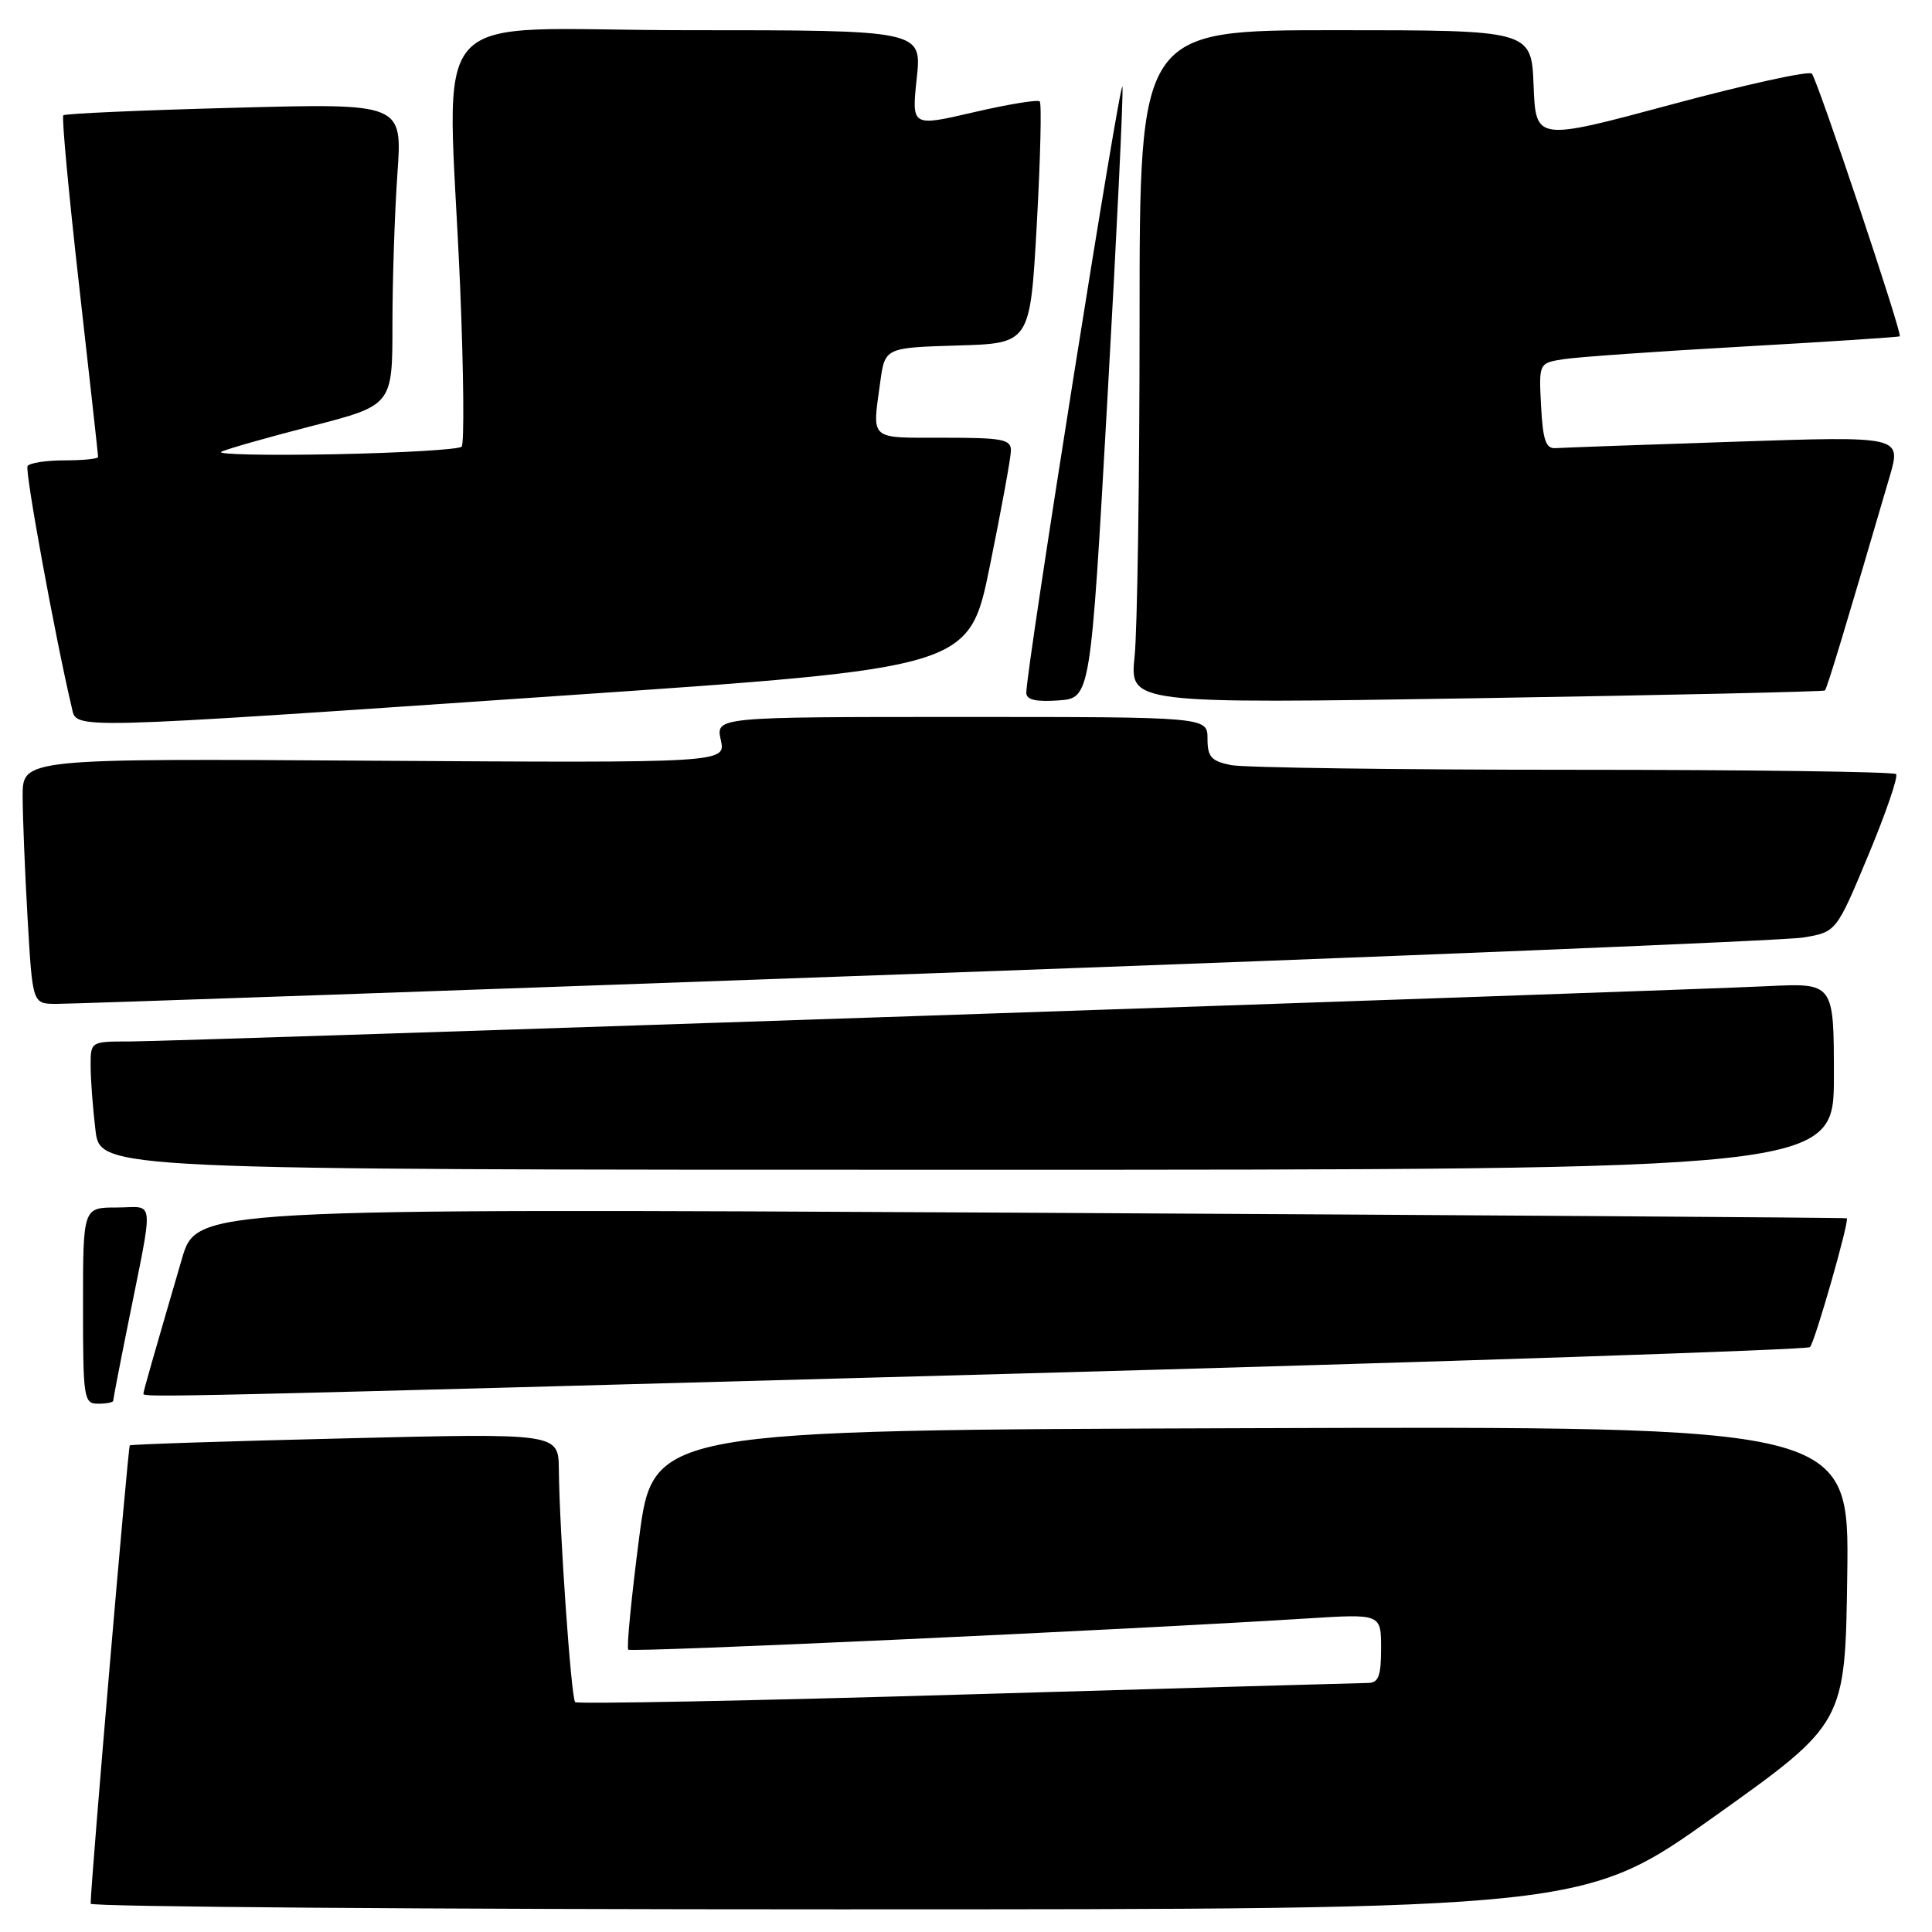 <?xml version="1.0" encoding="UTF-8" standalone="no"?>
<!DOCTYPE svg PUBLIC "-//W3C//DTD SVG 1.1//EN" "http://www.w3.org/Graphics/SVG/1.1/DTD/svg11.dtd" >
<svg xmlns="http://www.w3.org/2000/svg" xmlns:xlink="http://www.w3.org/1999/xlink" version="1.1" viewBox="0 0 256 256">
 <g >
 <path fill="currentColor"
d=" M 227.20 240.67 C 244.50 228.34 244.50 228.34 244.77 208.66 C 245.04 188.99 245.04 188.99 165.79 189.24 C 86.54 189.50 86.54 189.50 84.68 203.83 C 83.66 211.70 83.01 218.35 83.25 218.59 C 83.65 218.98 149.15 215.97 173.25 214.45 C 183.00 213.84 183.00 213.84 183.00 218.42 C 183.00 222.11 182.66 223.00 181.25 223.00 C 180.29 223.01 156.37 223.69 128.10 224.52 C 99.83 225.36 76.48 225.81 76.21 225.54 C 75.68 225.01 74.13 202.83 74.05 194.70 C 74.00 189.90 74.00 189.90 45.75 190.59 C 30.21 190.96 17.36 191.38 17.20 191.52 C 16.96 191.72 12.04 249.31 12.01 252.25 C 12.00 252.66 56.53 253.00 110.95 253.00 C 209.90 253.00 209.90 253.00 227.20 240.67 Z  M 15.00 185.61 C 15.00 185.40 15.84 181.01 16.88 175.86 C 20.44 158.09 20.60 160.00 15.47 160.00 C 11.00 160.00 11.00 160.00 11.00 173.00 C 11.00 185.33 11.10 186.00 13.00 186.00 C 14.10 186.00 15.00 185.82 15.00 185.61 Z  M 133.35 182.05 C 191.56 180.45 239.48 178.85 239.83 178.50 C 240.48 177.85 245.09 161.71 244.71 161.43 C 244.59 161.34 195.35 161.01 135.27 160.69 C 26.05 160.12 26.05 160.12 24.10 166.81 C 20.15 180.34 19.00 184.37 19.00 184.68 C 19.00 185.19 21.78 185.12 133.35 182.05 Z  M 243.00 142.63 C 243.00 130.25 243.00 130.25 234.25 130.67 C 220.39 131.34 23.06 138.00 17.24 138.00 C 12.00 138.00 12.00 138.00 12.01 141.25 C 12.01 143.04 12.30 146.86 12.65 149.75 C 13.28 155.00 13.28 155.00 128.14 155.00 C 243.00 155.00 243.00 155.00 243.00 142.63 Z  M 122.50 129.00 C 184.10 126.78 236.48 124.63 238.91 124.23 C 243.32 123.50 243.32 123.50 247.56 113.32 C 249.90 107.72 251.55 102.89 251.24 102.57 C 250.92 102.26 231.67 102.00 208.46 102.00 C 185.24 102.00 164.84 101.72 163.12 101.38 C 160.49 100.85 160.00 100.30 160.00 97.88 C 160.00 95.00 160.00 95.00 127.42 95.00 C 94.84 95.00 94.84 95.00 95.51 98.05 C 96.18 101.09 96.18 101.09 49.59 100.80 C 3.00 100.50 3.00 100.50 3.00 105.50 C 3.01 108.25 3.30 115.56 3.66 121.75 C 4.31 133.00 4.31 133.00 7.40 133.02 C 9.11 133.04 60.90 131.23 122.50 129.00 Z  M 74.46 92.18 C 128.41 88.50 128.41 88.50 131.16 75.00 C 132.67 67.58 133.93 60.71 133.95 59.75 C 133.99 58.21 132.92 58.00 125.00 58.00 C 115.07 58.00 115.57 58.43 116.63 50.67 C 117.26 46.07 117.26 46.07 126.88 45.78 C 136.50 45.50 136.50 45.50 137.38 29.71 C 137.86 21.03 138.04 13.70 137.77 13.44 C 137.50 13.17 133.57 13.82 129.04 14.87 C 120.79 16.79 120.79 16.79 121.47 10.40 C 122.16 4.00 122.16 4.00 91.08 4.00 C 55.45 4.00 59.35 -0.40 60.97 38.00 C 61.44 49.28 61.53 58.81 61.17 59.19 C 60.80 59.56 53.22 60.01 44.32 60.19 C 35.41 60.36 28.66 60.22 29.32 59.87 C 29.97 59.52 35.34 57.99 41.25 56.47 C 52.00 53.70 52.00 53.70 52.00 43.00 C 52.00 37.12 52.30 28.12 52.66 22.99 C 53.32 13.68 53.32 13.68 31.06 14.28 C 18.82 14.60 8.61 15.05 8.39 15.28 C 8.16 15.51 9.11 25.68 10.49 37.89 C 11.87 50.10 13.00 60.30 13.00 60.55 C 13.00 60.80 11.00 61.00 8.56 61.00 C 6.12 61.00 3.91 61.34 3.65 61.76 C 3.27 62.38 7.33 84.56 9.51 93.75 C 10.20 96.67 8.01 96.72 74.46 92.18 Z  M 146.73 53.00 C 147.96 31.27 148.86 12.60 148.73 11.50 C 148.52 9.66 135.95 88.83 135.99 91.81 C 136.00 92.73 137.27 93.02 140.25 92.81 C 144.50 92.50 144.50 92.50 146.73 53.00 Z  M 241.81 91.49 C 242.09 91.24 244.63 82.83 250.39 63.15 C 251.95 57.79 251.95 57.79 229.86 58.53 C 217.70 58.93 207.02 59.32 206.13 59.38 C 204.83 59.48 204.44 58.34 204.20 53.80 C 203.90 48.11 203.90 48.11 207.20 47.59 C 209.02 47.31 219.72 46.55 231.00 45.92 C 242.28 45.28 251.61 44.67 251.73 44.56 C 252.10 44.25 240.83 10.59 240.08 9.76 C 239.72 9.35 231.34 11.19 221.46 13.85 C 203.50 18.68 203.50 18.68 203.21 11.34 C 202.92 4.00 202.92 4.00 176.96 4.00 C 151.00 4.00 151.00 4.00 151.00 42.35 C 151.00 63.45 150.70 83.53 150.34 86.98 C 149.69 93.25 149.69 93.25 195.59 92.52 C 220.84 92.11 241.64 91.65 241.81 91.49 Z "/>
</g>
</svg>